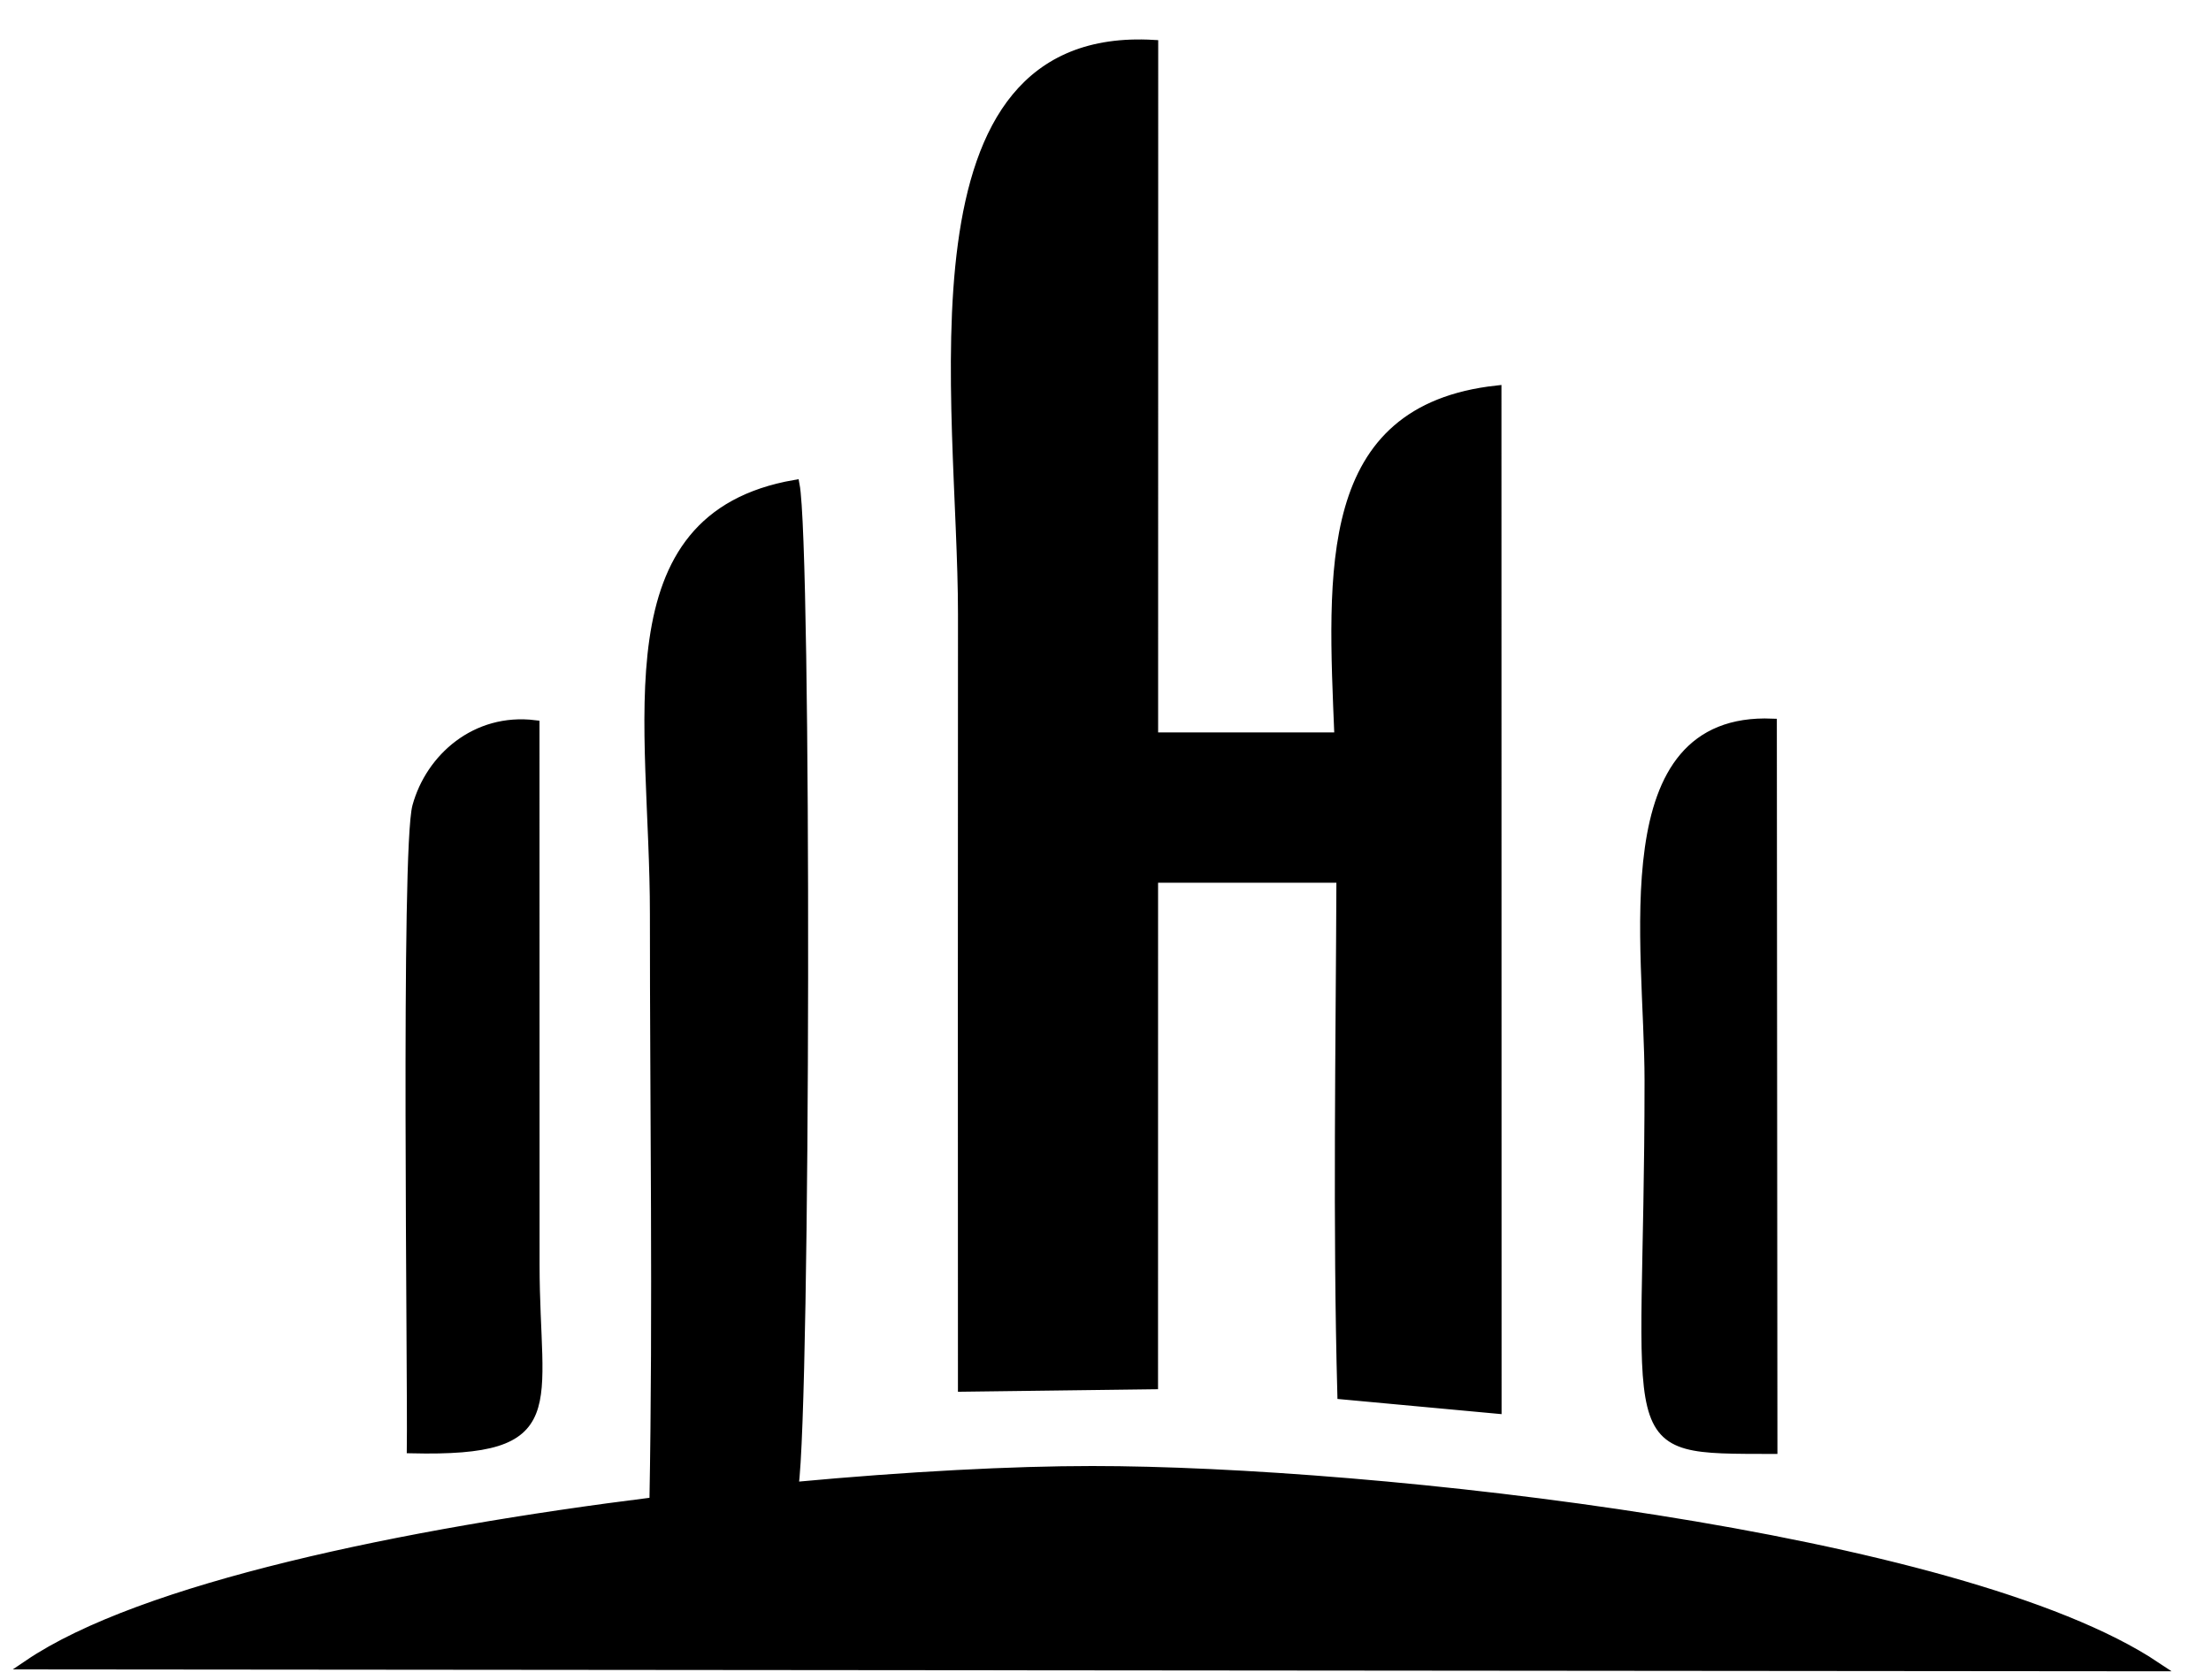 <svg width="50" height="38" viewBox="0 0 50 38" fill="none" xmlns="http://www.w3.org/2000/svg">
<path fill-rule="evenodd" clip-rule="evenodd" d="M0.64 37.653L48.753 37.695C44.339 34.747 31.048 33.267 24.695 33.268C22.914 33.268 20.536 33.39 17.949 33.631C18.224 31.704 18.247 12.39 17.974 10.963C13.713 11.708 14.807 16.344 14.805 20.674C14.804 25.091 14.875 29.563 14.794 33.974C9.125 34.681 3.206 35.913 0.64 37.653ZM26.082 16.674H30.285C30.132 12.898 29.88 9.268 33.846 8.828L33.849 31.868L30.351 31.544C30.247 27.695 30.315 23.74 30.33 19.859H26.081L26.08 31.316L21.771 31.371C21.768 25.547 21.769 19.723 21.772 13.899C21.774 9.098 20.324 0.677 26.084 1.01L26.082 16.674ZM9.308 32.765C12.834 32.846 12.096 31.849 12.094 28.611L12.092 16.397C10.759 16.234 9.733 17.148 9.433 18.239C9.168 19.2 9.33 31.112 9.308 32.765ZM40.087 32.779L40.074 16.362C36.388 16.215 37.298 21.352 37.298 24.442C37.298 32.934 36.523 32.768 40.087 32.779Z" fill="black" stroke="black" stroke-width="0.216"/>
</svg>
